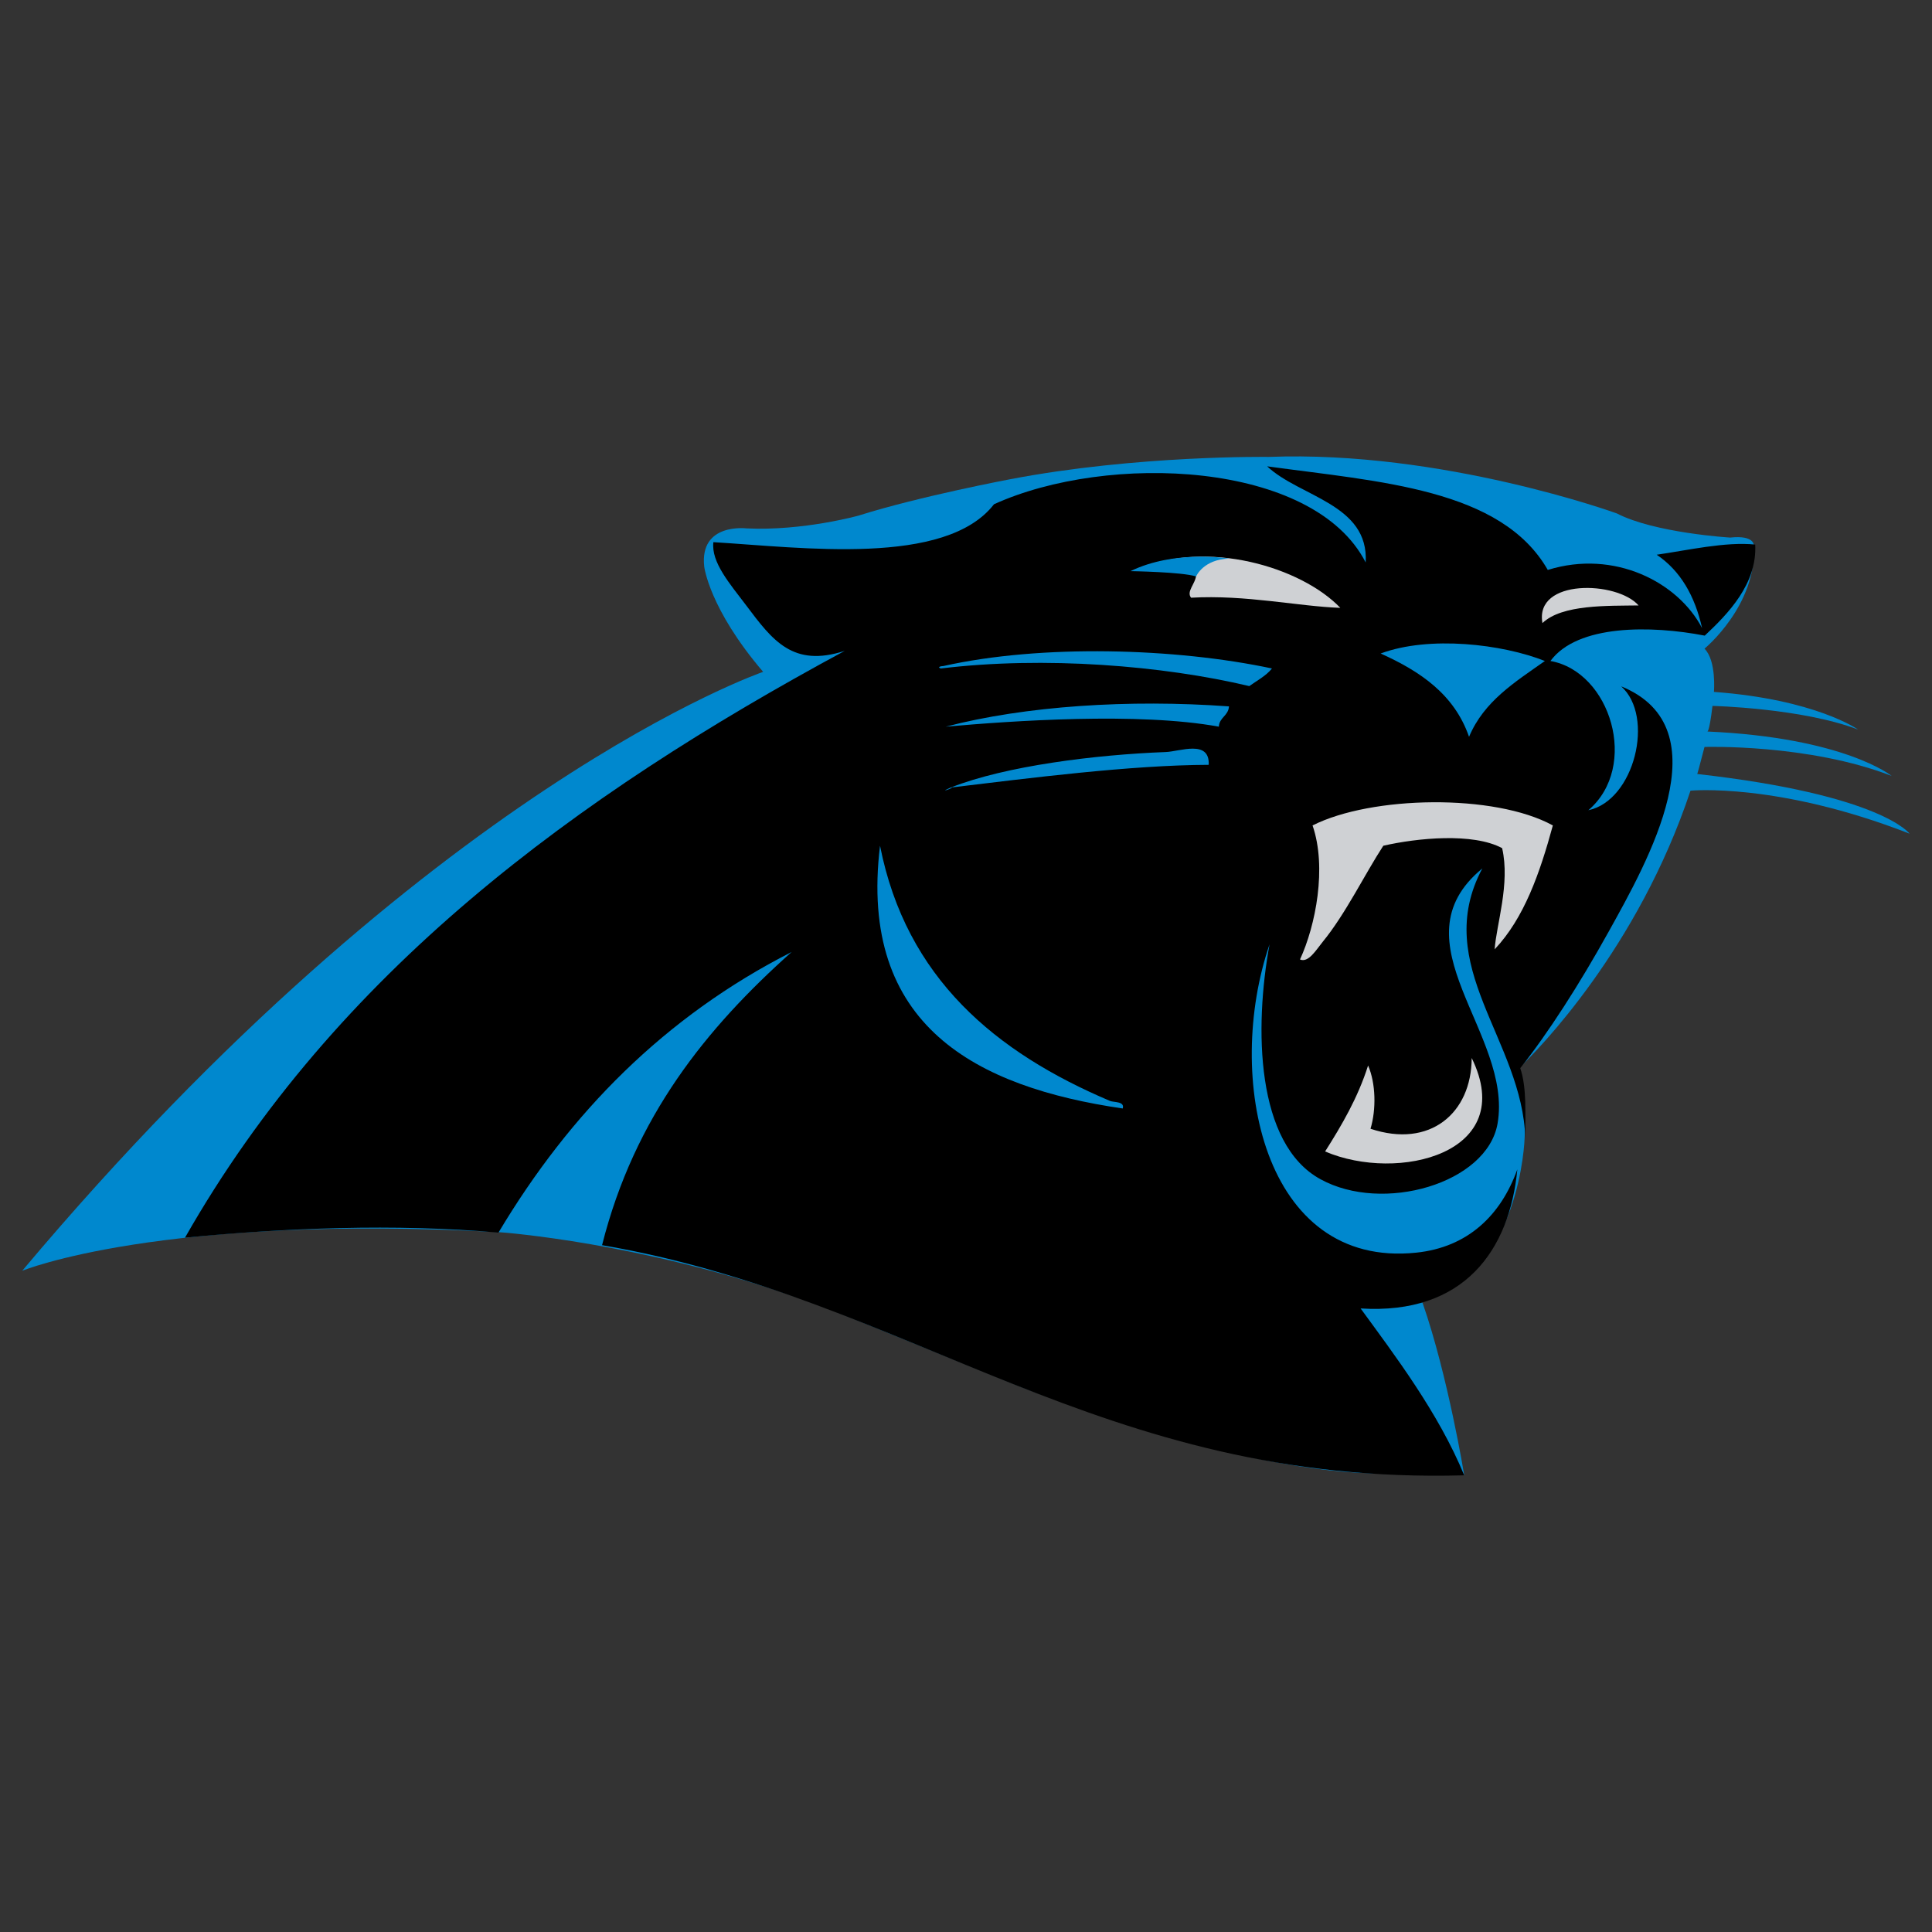 <?xml version="1.0" encoding="utf-8"?>
<!-- Generator: Adobe Illustrator 23.1.1, SVG Export Plug-In . SVG Version: 6.00 Build 0)  -->
<svg version="1.1" id="Layer_1" xmlns="http://www.w3.org/2000/svg" xmlns:xlink="http://www.w3.org/1999/xlink" x="0px" y="0px"
	 viewBox="0 0 800 800" style="enable-background:new 0 0 800 800;" xml:space="preserve">
<rect x="0" y="0" width="800" height="800" fill="#333333" stroke="none"/>
<style type="text/css">
	.st0{fill-rule:evenodd;clip-rule:evenodd;fill:#0088CE;}
	.st1{fill-rule:evenodd;clip-rule:evenodd;fill:#FFFFFF;}
	.st2{fill-rule:evenodd;clip-rule:evenodd;}
	.st3{fill-rule:evenodd;clip-rule:evenodd;fill:#CFD1D4;}
</style>
<g>
	<path class="st0" d="M606.3,610.8l-37.8-0.7c-62.3-1.6-149.1-37.2-149.1-37.2l-68.2-27.7c-64.9-26.3-125.5-33.2-141-34.7l-3.8-0.3
		c-140-7.6-197.2,16-197.2,16C178,325.4,316,278.2,316,278.2c-22.4-26.2-24.4-43.6-24.4-43.6c-2-18.3,17.6-15.8,17.6-15.8
		c23.4,1.1,46.3-5.3,46.3-5.3c25.7-8.1,63-15.1,63-15.1c52.4-10,106.8-9.2,106.8-9.2c72-2.8,144.2,23.4,144.2,23.4
		c15.6,8.1,46.9,10,46.9,10c10.3-1.1,9.8,3.3,9.8,3.3c1.4,24.8-20.4,42.7-20.4,42.7c5,5,3.9,17.9,3.9,17.9
		c42.1,3.1,59.7,15.6,59.7,15.6c-23.2-8.9-60.3-9.8-60.3-9.8c-1.4,11.7-2.2,10.6-2.2,10.6c56.9,2.5,76.4,18.4,76.4,18.4
		c-34.6-13.4-77.5-12-77.5-12c-2.2,8.6-3,11.2-3,11.2c76.4,8.6,87.9,24.7,87.9,24.7c-54.6-21.3-90.7-17.8-90.7-17.8
		c-21.8,65.5-63.2,107.4-70.8,114.7c0,0,3.3,10.8,2.1,29.3c0,0-1.6,55.8-42.4,67.7l0.3,0.8C599.6,569.9,606.3,610.8,606.3,610.8"/>
	<path class="st1" d="M555,251.7c-17.2-0.6-39.2-5.5-61.8-4.2c-2.1-2.7,1.9-5.8,2.1-9.4c-7.7-1.4-15.9-2.3-25.1-2.1
		C499.9,223,538.9,234.9,555,251.7z"/>
	<path class="st1" d="M678.5,250.7c-12.5,0.2-31.7-0.4-39.8,7.3C635.3,239.5,669.6,240.5,678.5,250.7z"/>
	<path class="st1" d="M639.8,273.7c-12.3,8.7-25.2,16.6-31.4,31.4c-6.1-17.6-20.3-27.2-36.6-34.5
		C591.9,263.1,622.1,266.7,639.8,273.7z"/>
	<path class="st1" d="M642.9,341.8c-5.4,19.8-11.9,38.4-24.1,51.3c0.8-10.2,6.5-27.1,3.1-41.9c-12.1-6.6-35.3-4.3-49.2-1
		c-7.8,11.8-15.6,28.1-25.1,39.8c-2.7,3.4-5.9,8.8-9.4,7.3c6.5-14.1,11.2-38.1,5.2-55.5C567.8,329.5,618.8,328.5,642.9,341.8z"/>
	<path class="st1" d="M609.4,438.1c19.4,39.6-30.6,51.6-60.7,38.7c6.9-10.9,13.5-22.1,17.8-35.6c3.2,7.4,3.4,18.2,1,26.2
		C592.1,475.6,609.3,461,609.4,438.1z"/>
	<path class="st1" d="M526.7,276.9c-2.5,3.1-6.2,5-9.4,7.3c-35.8-8.6-84.9-12.5-127.7-7.3c-1.6-0.6-0.1-1.1,1-1
		C431.2,266.7,486.8,268.3,526.7,276.9z"/>
	<path class="st1" d="M508.9,292.6c-0.2,3.9-3.9,4.4-4.2,8.4c-33.3-6.1-85.9-2.4-113.1,0C424.6,292.3,467.5,289.5,508.9,292.6z"/>
	<path class="st1" d="M500.5,316.6c-32.4,0.1-74.3,5.6-106.8,9.4c2.6-0.3-6.4,2.8,0,0c22.7-9,60.1-13.6,89-14.7
		C488.5,311.2,501,306.1,500.5,316.6z"/>
	<path class="st1" d="M364.4,350.1c10.7,55,47.9,85.6,95.3,105.7c1.6,0.7,6.2,0.1,5.2,3.1C404.6,450.2,355.3,425,364.4,350.1z"/>
	<path class="st2" d="M525.7,391c-18.8,54.9-2.7,134.3,60.7,127.7c21.4-2.2,35.1-15.5,41.9-34.5c-3.2,33.4-22,60.3-64.9,57.6
		c14,19.2,32.2,43.1,42.9,69.1c-150.8,4.2-228.8-73.4-357-95.3c13.4-53.2,43.3-90,78.5-121.4c-52.5,26.7-91.8,66.6-121.4,116.2
		c-42.4-3.8-89.2-1.9-129.8,2.1C139,402.9,238,329.8,349.8,269.5c-21.5,7-29.9-4.3-40.8-18.8c-6.8-9-14.6-17.9-13.6-26.2
		c36.7,2.2,96.1,10.2,116.2-15.7c47-21.4,132.3-18.1,153.9,24.1c1.4-24.2-27.3-27.1-40.8-39.8c46.6,6.4,96.9,9.2,116.2,42.9
		c27.6-8.6,54,5.1,63.9,24.1c-3-13.4-9-23.8-18.8-30.4c12.6-1.8,28.6-5.5,40.8-4.2c0.8,16.3-11.2,28.6-20.9,37.7
		c-22.2-4.3-52.7-4.7-63.9,10.5c24.9,4.4,36.9,43.7,15.7,61.8c19.1-4,27.6-38.8,13.6-51.3c42.4,17.3,10.9,72.6-5.2,101.6
		c-12.1,21.8-25.2,42.2-36.6,56.5c2.7,7.8,2.1,18.9,2.1,29.3c-1-40.8-39.3-71.7-17.8-112c-37,30.4,12.8,68.4,6.3,105.7
		c-4.4,24.8-47.5,37.2-73.3,23C520,473.7,519.3,425.7,525.7,391z"/>
	<path class="st3" d="M470.2,236c9.3-0.2,17.4,0.7,25.1,2.1c-0.2,3.6-4.2,6.8-2.1,9.4c22.6-1.3,44.5,3.6,61.8,4.2
		C538.9,234.9,499.9,223,470.2,236z"/>
	<path class="st3" d="M638.7,258c8.1-7.8,27.2-7.1,39.8-7.3C669.6,240.5,635.3,239.5,638.7,258z"/>
	<path class="st0" d="M571.7,270.6c16.4,7.4,30.5,16.9,36.6,34.5c6.2-14.8,19.1-22.7,31.4-31.4C622.1,266.7,591.9,263.1,571.7,270.6
		z"/>
	<path class="st0" d="M390.6,275.8c-1.1,0-2.7,0.5-1,1c42.8-5.2,92-1.2,127.7,7.3c3.2-2.3,6.9-4.2,9.4-7.3
		C486.8,268.3,431.2,266.7,390.6,275.8z"/>
	<path class="st0" d="M391.6,300.9c27.2-2.4,79.8-6.1,113.1,0c0.2-3.9,3.9-4.4,4.2-8.4C467.5,289.5,424.6,292.3,391.6,300.9z"/>
	<path class="st0" d="M482.7,311.4c-28.9,1.1-66.3,5.7-89,14.7c-6.4,2.8,2.6-0.3,0,0c32.5-3.9,74.4-9.3,106.8-9.4
		C501,306.1,488.5,311.2,482.7,311.4z"/>
	<path class="st3" d="M543.5,341.8c6,17.4,1.3,41.4-5.2,55.5c3.5,1.5,6.7-4,9.4-7.3c9.5-11.6,17.4-28,25.1-39.8
		c14-3.2,37.1-5.5,49.2,1c3.4,14.7-2.4,31.7-3.1,41.9c12.2-12.9,18.7-31.5,24.1-51.3C618.8,328.5,567.8,329.5,543.5,341.8z"/>
	<path class="st0" d="M464.9,459c0.9-3-3.6-2.5-5.2-3.1c-47.4-20.1-84.5-50.8-95.3-105.7C355.3,425,404.6,450.2,464.9,459z"/>
	<path class="st3" d="M567.5,467.4c2.4-8,2.2-18.8-1-26.2c-4.3,13.5-10.9,24.7-17.8,35.6c30.1,12.9,80.1,0.9,60.7-38.7
		C609.3,461,592.1,475.6,567.5,467.4z"/>
	<path class="st0" d="M509,231.3c0,0-22.4-3.8-40.9,5.2c0,0,21.3,0.3,27.2,2.2C495.3,238.6,498.3,231.6,509,231.3z"/>
</g>
</svg>
